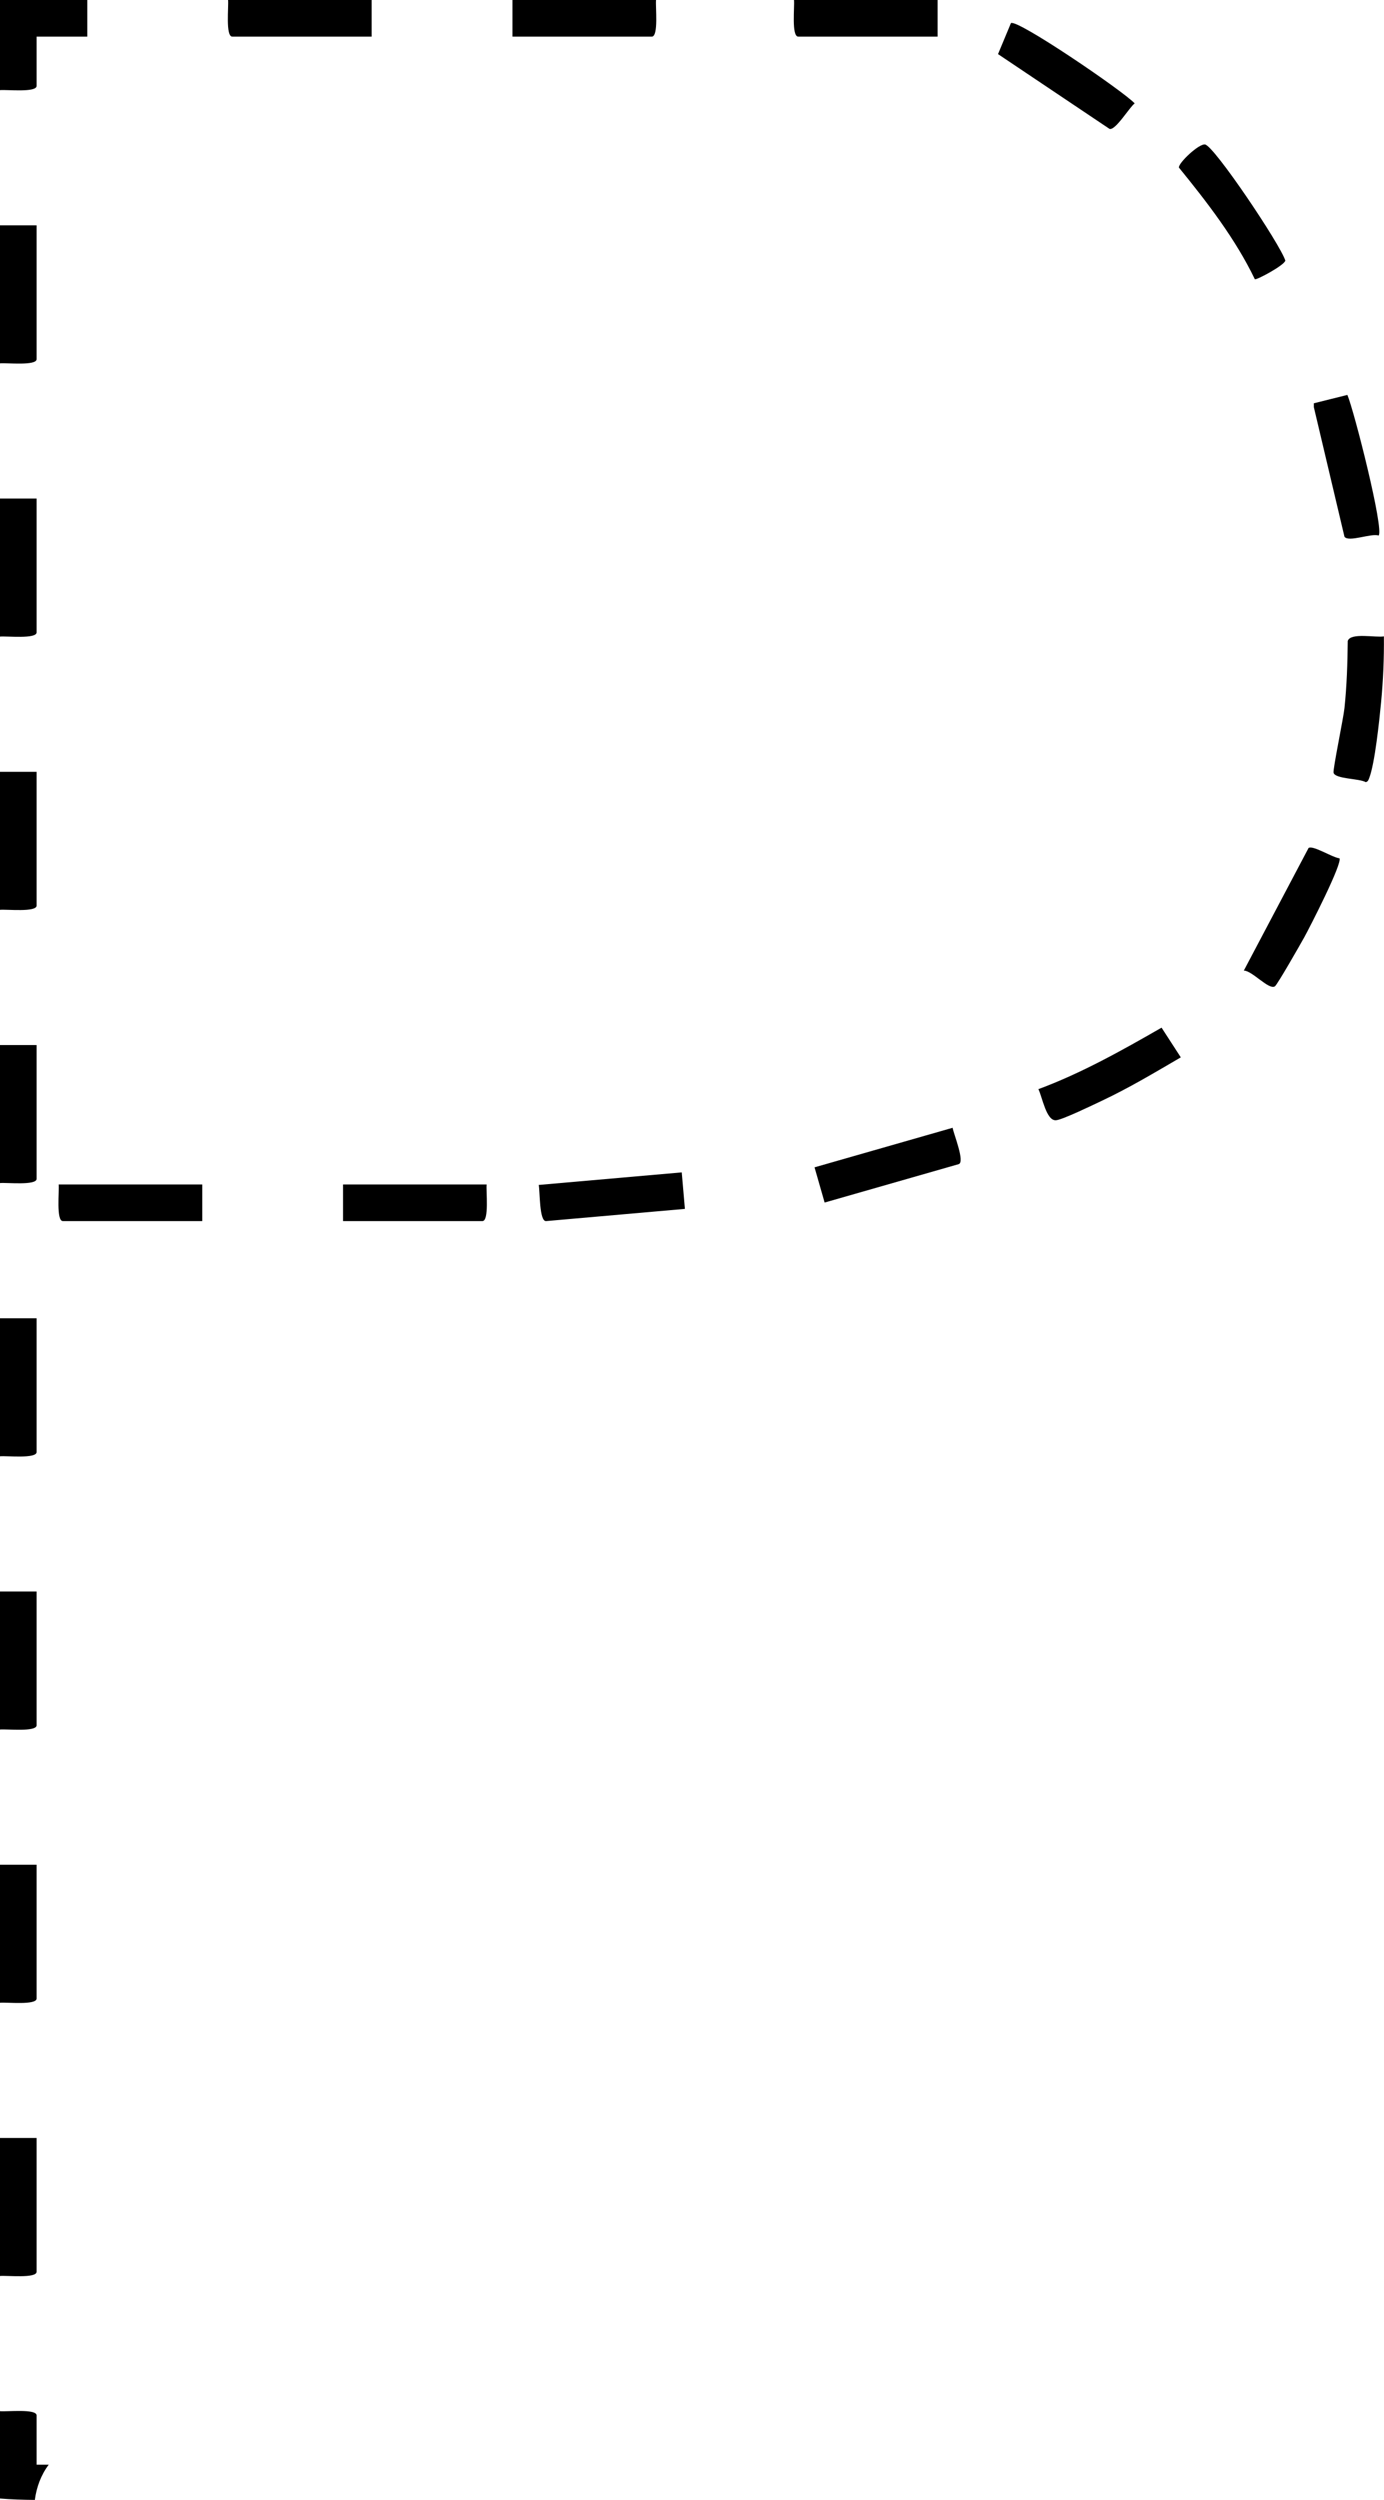 <?xml version="1.0" encoding="UTF-8"?>
<svg id="Layer_2" data-name="Layer 2" xmlns="http://www.w3.org/2000/svg" viewBox="0 0 117.97 213">
  <defs>
    <style>
      .cls-1 {
        fill: #000000;
      }

      .cls-2 {
        fill: #000000;
      }
    </style>
  </defs>
  <g id="Layer_1-2" data-name="Layer 1">
    <g>
      <path class="cls-2" d="M31.68,0v3.12h-11.88c-.59,0-.3-2.57-.36-3.12h12.24Z"/>
      <path class="cls-2" d="M55.92,0c-.06.55.23,3.12-.36,3.12h-11.88V0h12.24Z"/>
      <path class="cls-2" d="M79.92,0v3.12h-11.88c-.59,0-.3-2.57-.36-3.12h12.24Z"/>
      <path class="cls-1" d="M7.44,0v3.12H3.12v4.2C3.12,7.91.55,7.62,0,7.68V0h7.44Z"/>
      <path class="cls-2" d="M0,19.2h3.12v11.4c0,.59-2.57.3-3.12.36v-11.76Z"/>
      <path class="cls-2" d="M0,112.32h3.12v11.4c0,.59-2.57.3-3.12.36v-11.76Z"/>
      <path class="cls-2" d="M0,42.48h3.12v11.4c0,.59-2.57.3-3.12.36v-11.76Z"/>
      <path class="cls-2" d="M0,89.04h3.12v11.4c0,.59-2.57.3-3.12.36v-11.76Z"/>
      <path class="cls-2" d="M0,65.76h3.12v11.4c0,.59-2.57.3-3.12.36v-11.76Z"/>
      <path class="cls-2" d="M0,135.6h3.12v11.4c0,.59-2.57.3-3.12.36v-11.76Z"/>
      <path class="cls-2" d="M0,158.88h3.12v11.4c0,.59-2.57.3-3.12.36v-11.76Z"/>
      <path class="cls-2" d="M0,182.16h3.12v11.4c0,.59-2.57.3-3.12.36v-11.76Z"/>
      <path class="cls-1" d="M4.16,210h-1.04v-4.2c0-.59-2.57-.3-3.12-.36v7.44c.95.08,1.96.11,2.97.12.14-1.09.53-2.14,1.19-3.01Z"/>
      <path class="cls-2" d="M17.24,100.92v3.12H5.36c-.59,0-.3-2.58-.36-3.12h12.24Z"/>
      <path class="cls-2" d="M41.48,100.92c-.06.54.23,3.12-.36,3.12h-11.88v-3.12h12.24Z"/>
      <path class="cls-1" d="M117.96,54.21c.02,1.87-.06,3.78-.24,5.64-.14,1.47-.53,5.22-1.01,6.44-.06.16-.11.32-.3.35-.55-.32-2.6-.26-2.74-.8-.07-.27.84-4.64.93-5.51.2-1.9.26-3.81.28-5.72.24-.74,2.41-.26,3.09-.39Z"/>
      <path class="cls-1" d="M106.96,23.79c-1.65-3.43-4.06-6.55-6.47-9.51-.07-.38,1.72-2.07,2.23-1.97.79.15,6.38,8.47,6.84,9.89-.07.4-2.48,1.69-2.6,1.59Z"/>
      <path class="cls-1" d="M86.17,1.97c.51-.38,9.56,5.78,10.55,6.84-.42.29-1.65,2.35-2.15,2.17l-9.5-6.37,1.1-2.64Z"/>
      <path class="cls-1" d="M99.01,87.56l1.64,2.53c-2.2,1.28-4.38,2.59-6.69,3.68-.72.34-3.4,1.64-3.95,1.68-.83.06-1.17-2-1.5-2.65,3.69-1.37,7.1-3.29,10.5-5.24Z"/>
      <path class="cls-1" d="M114.17,73.12c.29.4-2.52,5.87-2.98,6.71-.31.56-2.31,4.07-2.52,4.21-.51.34-1.96-1.36-2.65-1.34l5.52-10.45c.39-.25,2.02.81,2.63.88Z"/>
      <path class="cls-1" d="M114.85,33.65c.58,1.38,3.15,11.51,2.66,11.98-.63-.22-2.56.6-2.91.1l-2.61-11.04v-.33s2.85-.71,2.85-.71Z"/>
    </g>
    <path class="cls-2" d="M58.11,99.89l.27,3.11-11.83,1.04c-.59.05-.52-2.54-.63-3.08l12.19-1.07Z"/>
    <path class="cls-2" d="M81.2,96.09c.09.54,1.08,2.94.51,3.1l-11.42,3.27-.86-3,11.77-3.37Z"/>
  </g>
</svg>